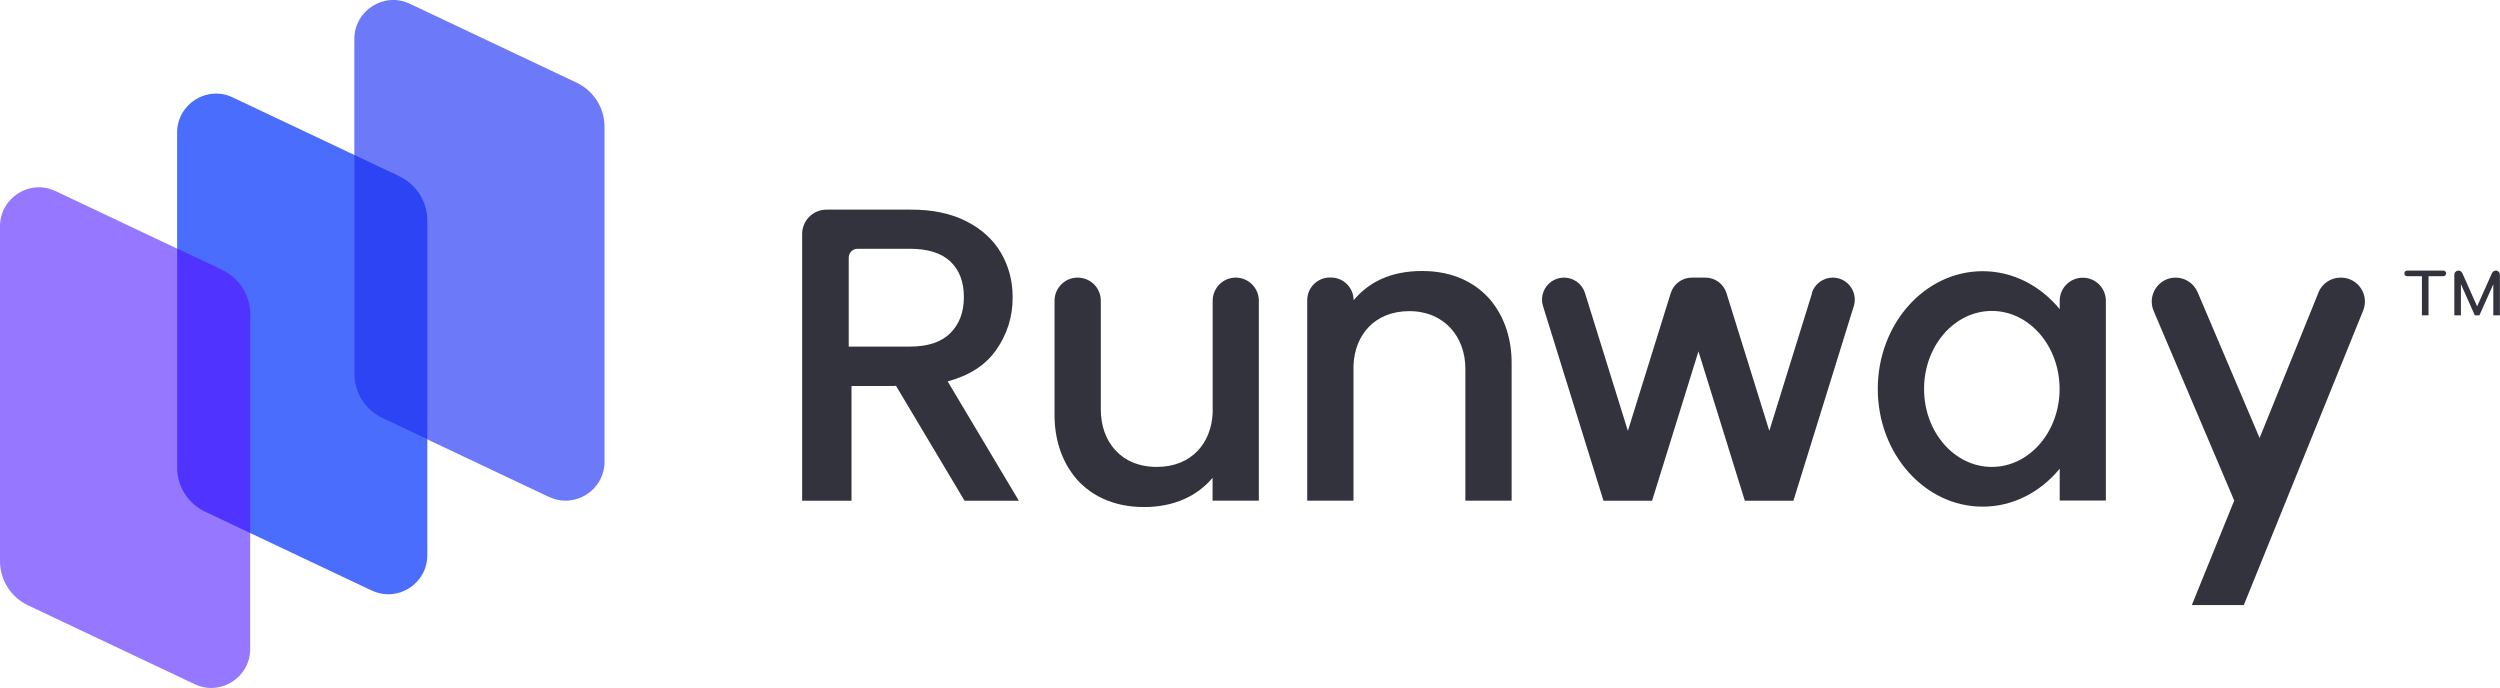 <svg width="2333" height="642" viewBox="0 0 2333 642" fill="none" xmlns="http://www.w3.org/2000/svg">
<g clip-path="url(#clip0_88_35)">
<path d="M181.614 638.45L26.025 564.833C10.167 557.266 0 541.29 0 523.727V211.228C0 184.51 27.797 166.853 51.863 178.344L207.452 251.961C223.31 259.528 233.477 275.503 233.477 293.067V605.565C233.477 632.284 205.68 649.941 181.614 638.45Z" fill="#9578FF"/>
<path d="M346.905 551.1L191.315 477.483C175.458 469.916 165.291 453.94 165.291 436.377V123.785C165.291 97.066 193.088 79.409 217.154 90.9L372.743 164.517C388.6 172.084 398.768 188.06 398.768 205.623V518.122C398.768 544.841 370.971 562.497 346.905 551.006V551.1Z" fill="#4A6DFD"/>
<path d="M512.288 463.75L356.699 390.133C340.841 382.565 330.674 366.59 330.674 349.027V36.435C330.674 9.716 358.471 -7.941 382.537 3.55L538.126 77.167C553.984 84.734 564.151 100.71 564.151 118.273V430.772C564.151 457.49 536.354 475.147 512.288 463.656V463.75Z" fill="#6C79F9"/>
<path d="M1691.05 273.448L1651.13 402.091L1611.11 273.448C1608.41 264.853 1600.48 259.061 1591.53 259.061H1578.75C1569.79 259.061 1561.86 264.946 1559.16 273.448L1519.14 402.091L1479.12 273.448C1476.42 264.853 1468.49 259.061 1459.54 259.061C1445.73 259.061 1435.84 272.514 1439.95 285.686L1496.38 467.3H1541.71L1585 327.913L1628.28 467.3H1673.61L1729.95 285.686C1734.06 272.514 1724.17 259.061 1710.36 259.061C1701.41 259.061 1693.48 264.946 1690.77 273.448H1691.05Z" fill="#33333D"/>
<path d="M2163.61 272.981L2108.66 408.724L2050.83 272.7C2047.29 264.479 2039.26 259.061 2030.31 259.061C2014.36 259.061 2003.54 275.41 2009.79 290.171L2084.97 467.113L2045.42 564.646H2093.93L2205.3 289.797C2211.27 275.129 2200.45 259.061 2184.59 259.061H2184.22C2175.17 259.061 2166.96 264.573 2163.51 272.981H2163.61Z" fill="#33333D"/>
<path d="M1922.11 280.735V288.489C1904.2 266.721 1878.64 253.082 1850.19 253.082C1796.18 253.082 1752.34 302.315 1752.34 362.947C1752.34 423.578 1796.18 472.812 1850.19 472.812C1878.64 472.812 1904.2 459.172 1922.11 437.405V467.113H1965.2V280.735C1965.2 268.777 1955.59 259.154 1943.65 259.154C1931.71 259.154 1922.11 268.777 1922.11 280.735ZM1858.77 435.723C1823.79 435.723 1795.53 403.118 1795.53 362.947C1795.53 322.775 1823.88 290.171 1858.77 290.171C1893.66 290.171 1922.01 322.775 1922.01 362.947C1922.01 403.118 1893.66 435.723 1858.77 435.723Z" fill="#33333D"/>
<path d="M1393.12 282.697C1379.04 264.479 1356.74 252.895 1327.17 252.895C1297.6 252.895 1277.36 263.358 1263.18 280.174C1263.18 268.496 1253.76 258.967 1242.01 258.967H1241.08C1229.42 258.967 1219.9 268.403 1219.9 280.174V467.206H1263.09V340.806C1264.3 312.685 1282.68 290.357 1315.23 290.357C1347.79 290.357 1367.47 314.367 1367.47 343.889V467.206H1410.66V338.657C1410.66 317.263 1404.59 297.738 1393.03 282.697H1393.12Z" fill="#33333D"/>
<path d="M1001.63 443.384C1015.71 461.601 1038.01 473.185 1067.58 473.185C1095.84 473.185 1117.39 462.722 1131.57 445.906V467.206H1174.75V280.641C1174.75 268.683 1165.05 259.061 1153.21 259.061C1141.27 259.061 1131.66 268.777 1131.66 280.641V385.275C1130.45 413.395 1112.07 435.723 1079.52 435.723C1045.75 435.723 1027.28 411.713 1027.28 382.192V280.641C1027.28 268.683 1017.58 259.061 1005.64 259.061C993.7 259.061 984.093 268.777 984.093 280.641V387.423C984.093 408.817 990.156 428.343 1001.72 443.384H1001.63Z" fill="#33333D"/>
<path d="M884.564 355.847C904.712 350.428 919.73 340.712 929.618 326.605C939.879 311.938 945.009 295.682 945.009 277.745V277.372C945.009 262.237 941.371 248.504 934.282 236.266C927.099 223.841 916.372 213.938 901.914 206.557C887.456 199.177 869.826 195.44 849.025 195.627H771.324C758.731 195.627 748.563 205.81 748.563 218.422V467.3H794.643V360.238H833.727L836.152 360.051L900.142 467.3H950.792L884.378 355.94L884.564 355.847ZM792.032 323.522V240.376C792.032 235.892 795.669 232.155 800.24 232.155H849.118C866.002 232.155 878.594 236.172 886.989 244.113C895.291 252.054 899.489 263.078 899.489 277.185C899.489 291.292 895.291 302.502 886.803 310.91C878.314 319.318 865.815 323.429 849.118 323.429H792.125L792.032 323.522Z" fill="#33333D"/>
<path d="M207.453 251.867L165.384 231.968V436.283C165.384 453.847 175.551 469.916 191.409 477.389L233.477 497.288V293.067C233.477 275.503 223.31 259.434 207.453 251.961V251.867Z" fill="#5133FF"/>
<path d="M372.743 164.517L330.674 144.618V348.933C330.674 366.497 340.841 382.565 356.699 390.039L398.767 409.938V205.717C398.767 188.153 388.6 172.084 372.743 164.611V164.517Z" fill="#2C44F4"/>
<path d="M2329.08 252.521C2327.59 252.521 2326.19 253.456 2325.54 254.857L2311.64 285.873L2297.83 254.857C2297.18 253.456 2295.78 252.521 2294.29 252.521C2292.14 252.521 2290.37 254.296 2290.37 256.445V294.281H2296.53V265.133L2309.49 294.281H2313.79L2326.75 265.227V294.281H2332.91V256.352C2332.91 254.203 2331.13 252.428 2328.99 252.428L2329.08 252.521Z" fill="#33333D"/>
<path d="M2280.11 252.521H2246.34C2244.95 252.521 2243.73 253.642 2243.73 255.137C2243.73 256.632 2244.85 257.753 2246.34 257.753H2260.15V294.281H2266.31V257.753H2280.11C2281.51 257.753 2282.72 256.632 2282.72 255.137C2282.72 253.642 2281.6 252.521 2280.11 252.521Z" fill="#33333D"/>
</g>
<defs>
<clipPath id="clip0_88_35">
<rect width="2333" height="642" fill="white"/>
</clipPath>
</defs>
</svg>
